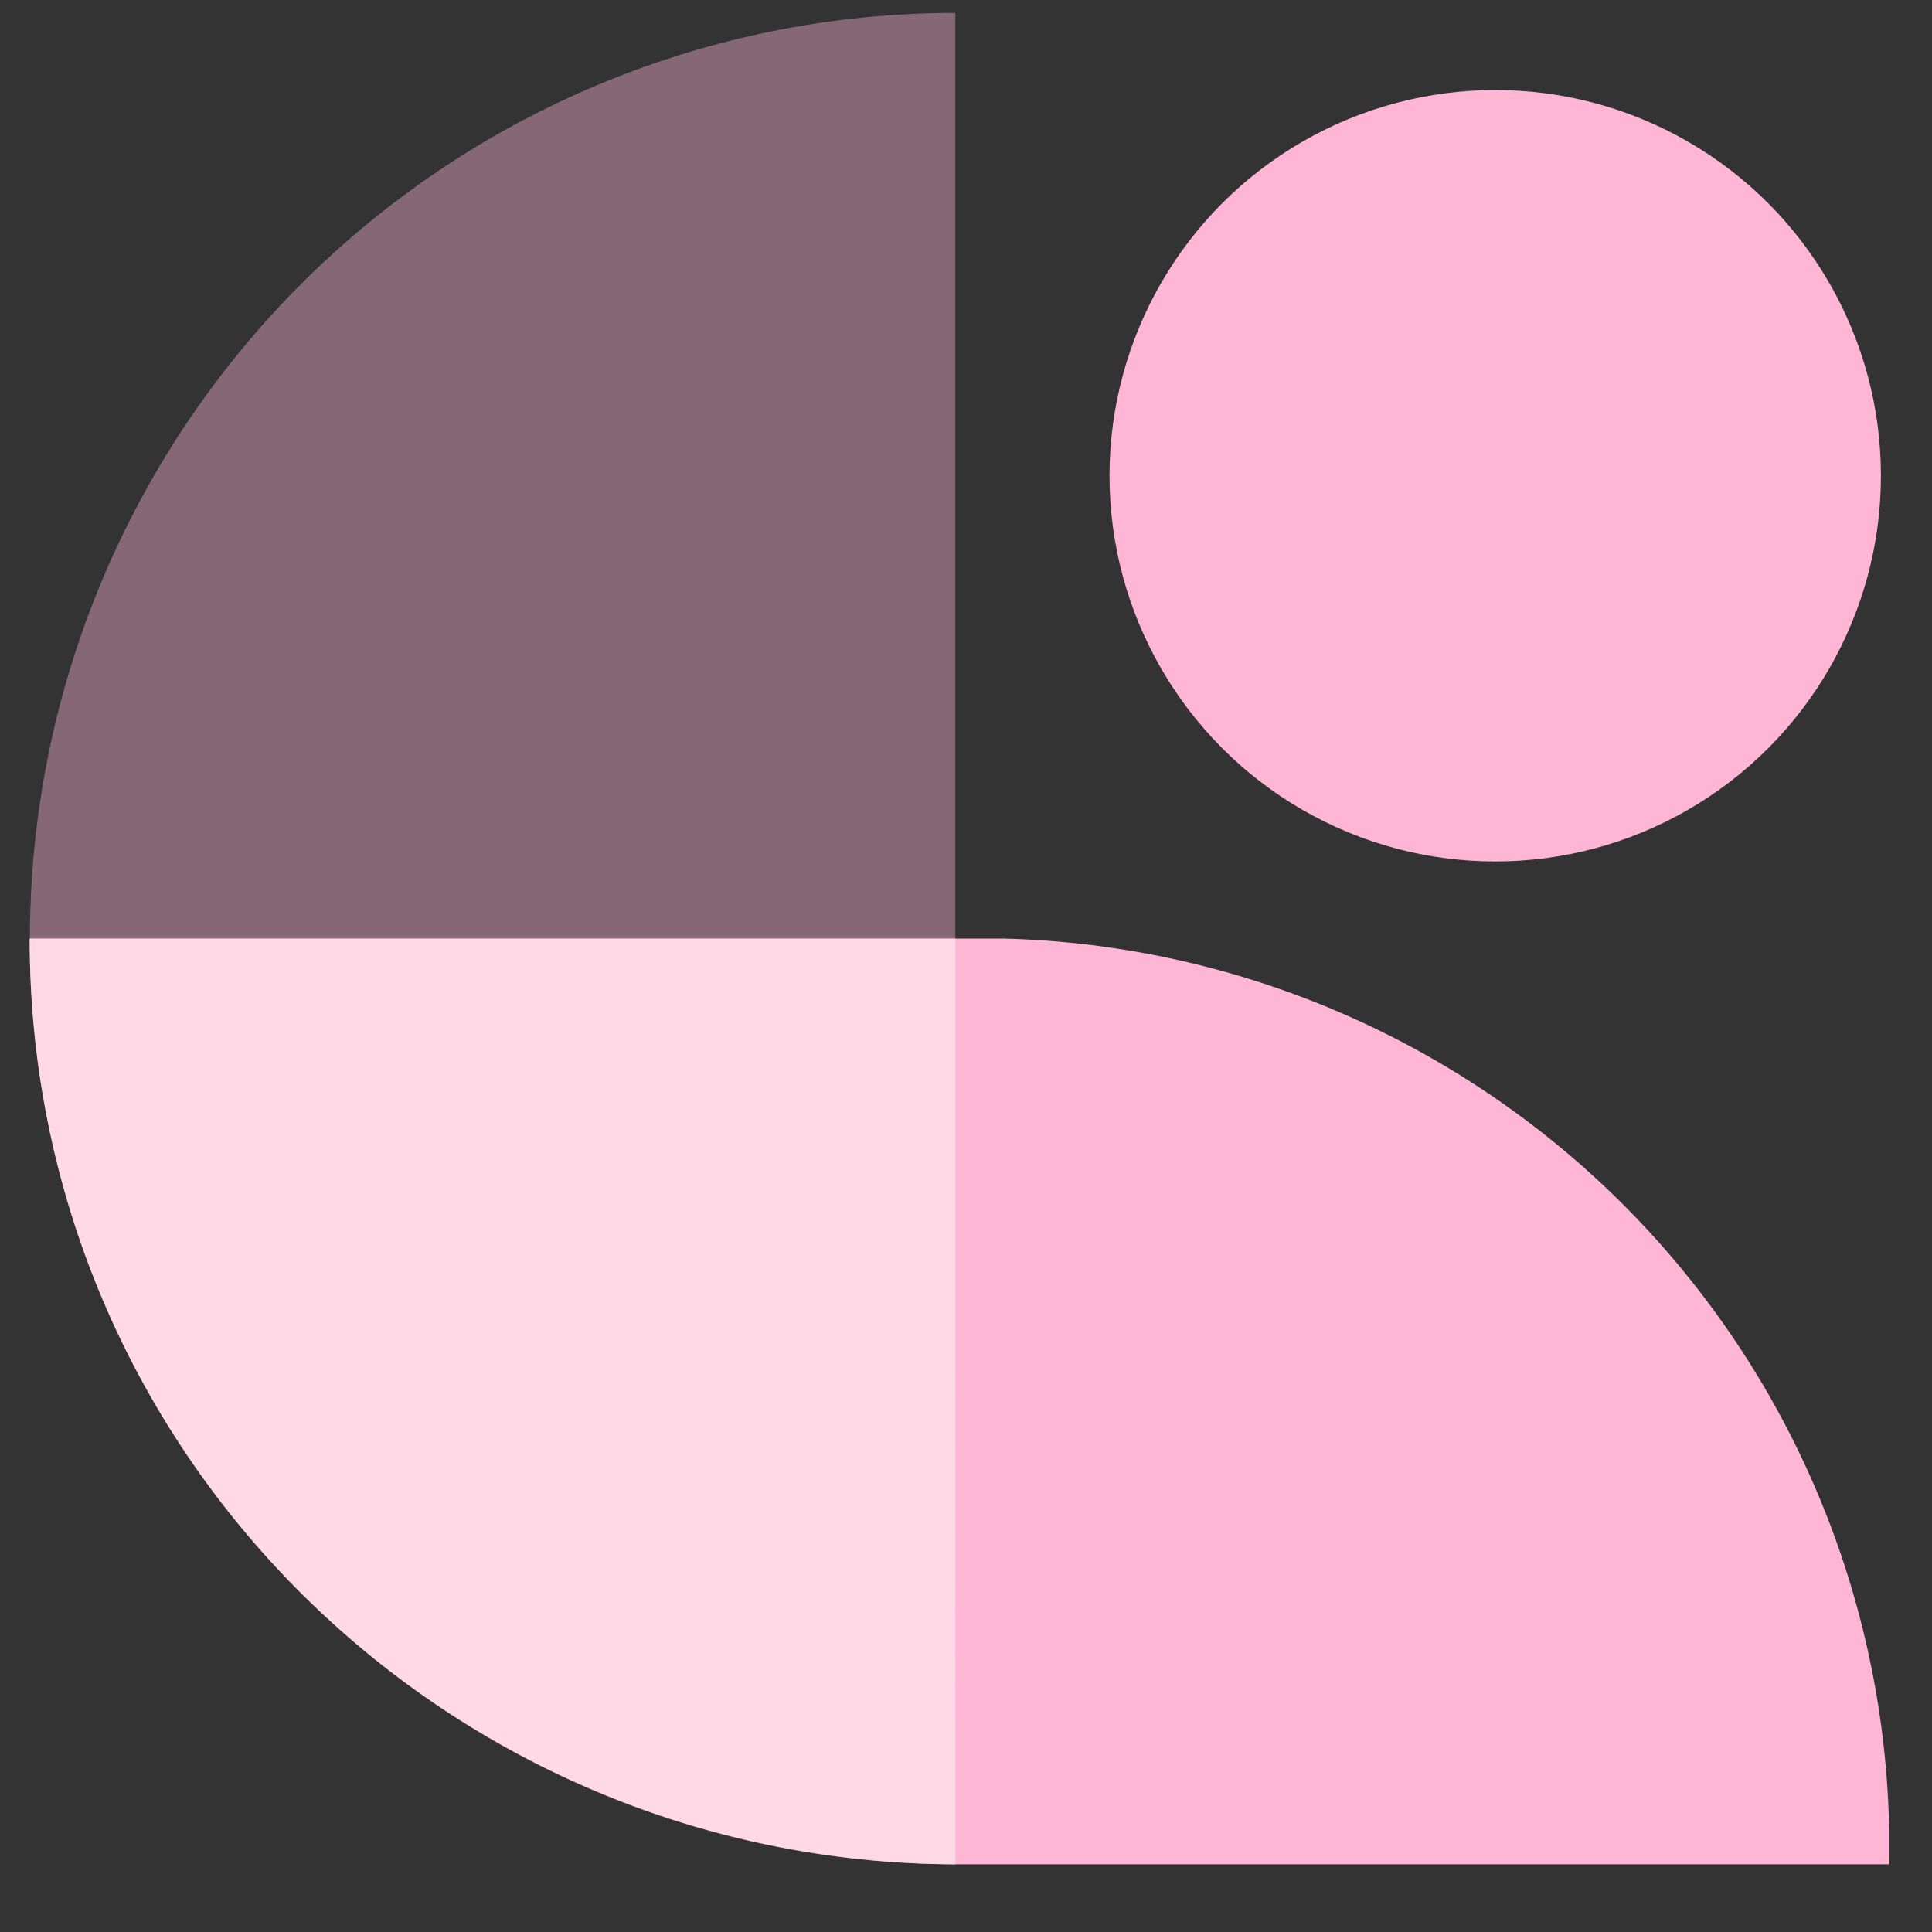 <svg width="25" height="25" viewBox="0 0 25 25" fill="none" xmlns="http://www.w3.org/2000/svg">
    <rect x="0" y="0" width="25" height="25" fill="#333333" stroke="none"/>
    <path opacity="0.4" fill-rule="evenodd" clip-rule="evenodd" d="M12.362 0.167C9.186 0.168 6.14 1.43 3.894 3.677C1.649 5.923 0.387 8.969 0.387 12.146C0.387 15.322 1.649 18.368 3.894 20.614C6.14 22.861 9.186 24.123 12.362 24.124V0.167Z" fill="#FFB6D5"/>
    <path fill-rule="evenodd" clip-rule="evenodd" d="M24.446 24.124H12.362C5.745 24.095 0.384 18.778 0.384 12.145L0.382 12.145H12.362L12.362 12.145L12.382 12.145H12.988C16.017 12.223 18.899 13.467 21.034 15.617C23.168 17.768 24.391 20.659 24.446 23.688V24.124Z" fill="#FFB6D5"/>
    <path opacity="0.51" fill-rule="evenodd" clip-rule="evenodd" d="M12.363 12.145L0.384 12.145C0.379 14.621 1.145 17.036 2.577 19.055C2.587 19.07 2.598 19.084 2.608 19.099C3.719 20.65 5.183 21.915 6.879 22.788C8.575 23.662 10.454 24.12 12.362 24.124L12.363 12.145Z" fill="#FEFBF6"/>
    <circle cx="19.348" cy="6.156" r="4.991" fill="#FFB6D5"/>
</svg>
